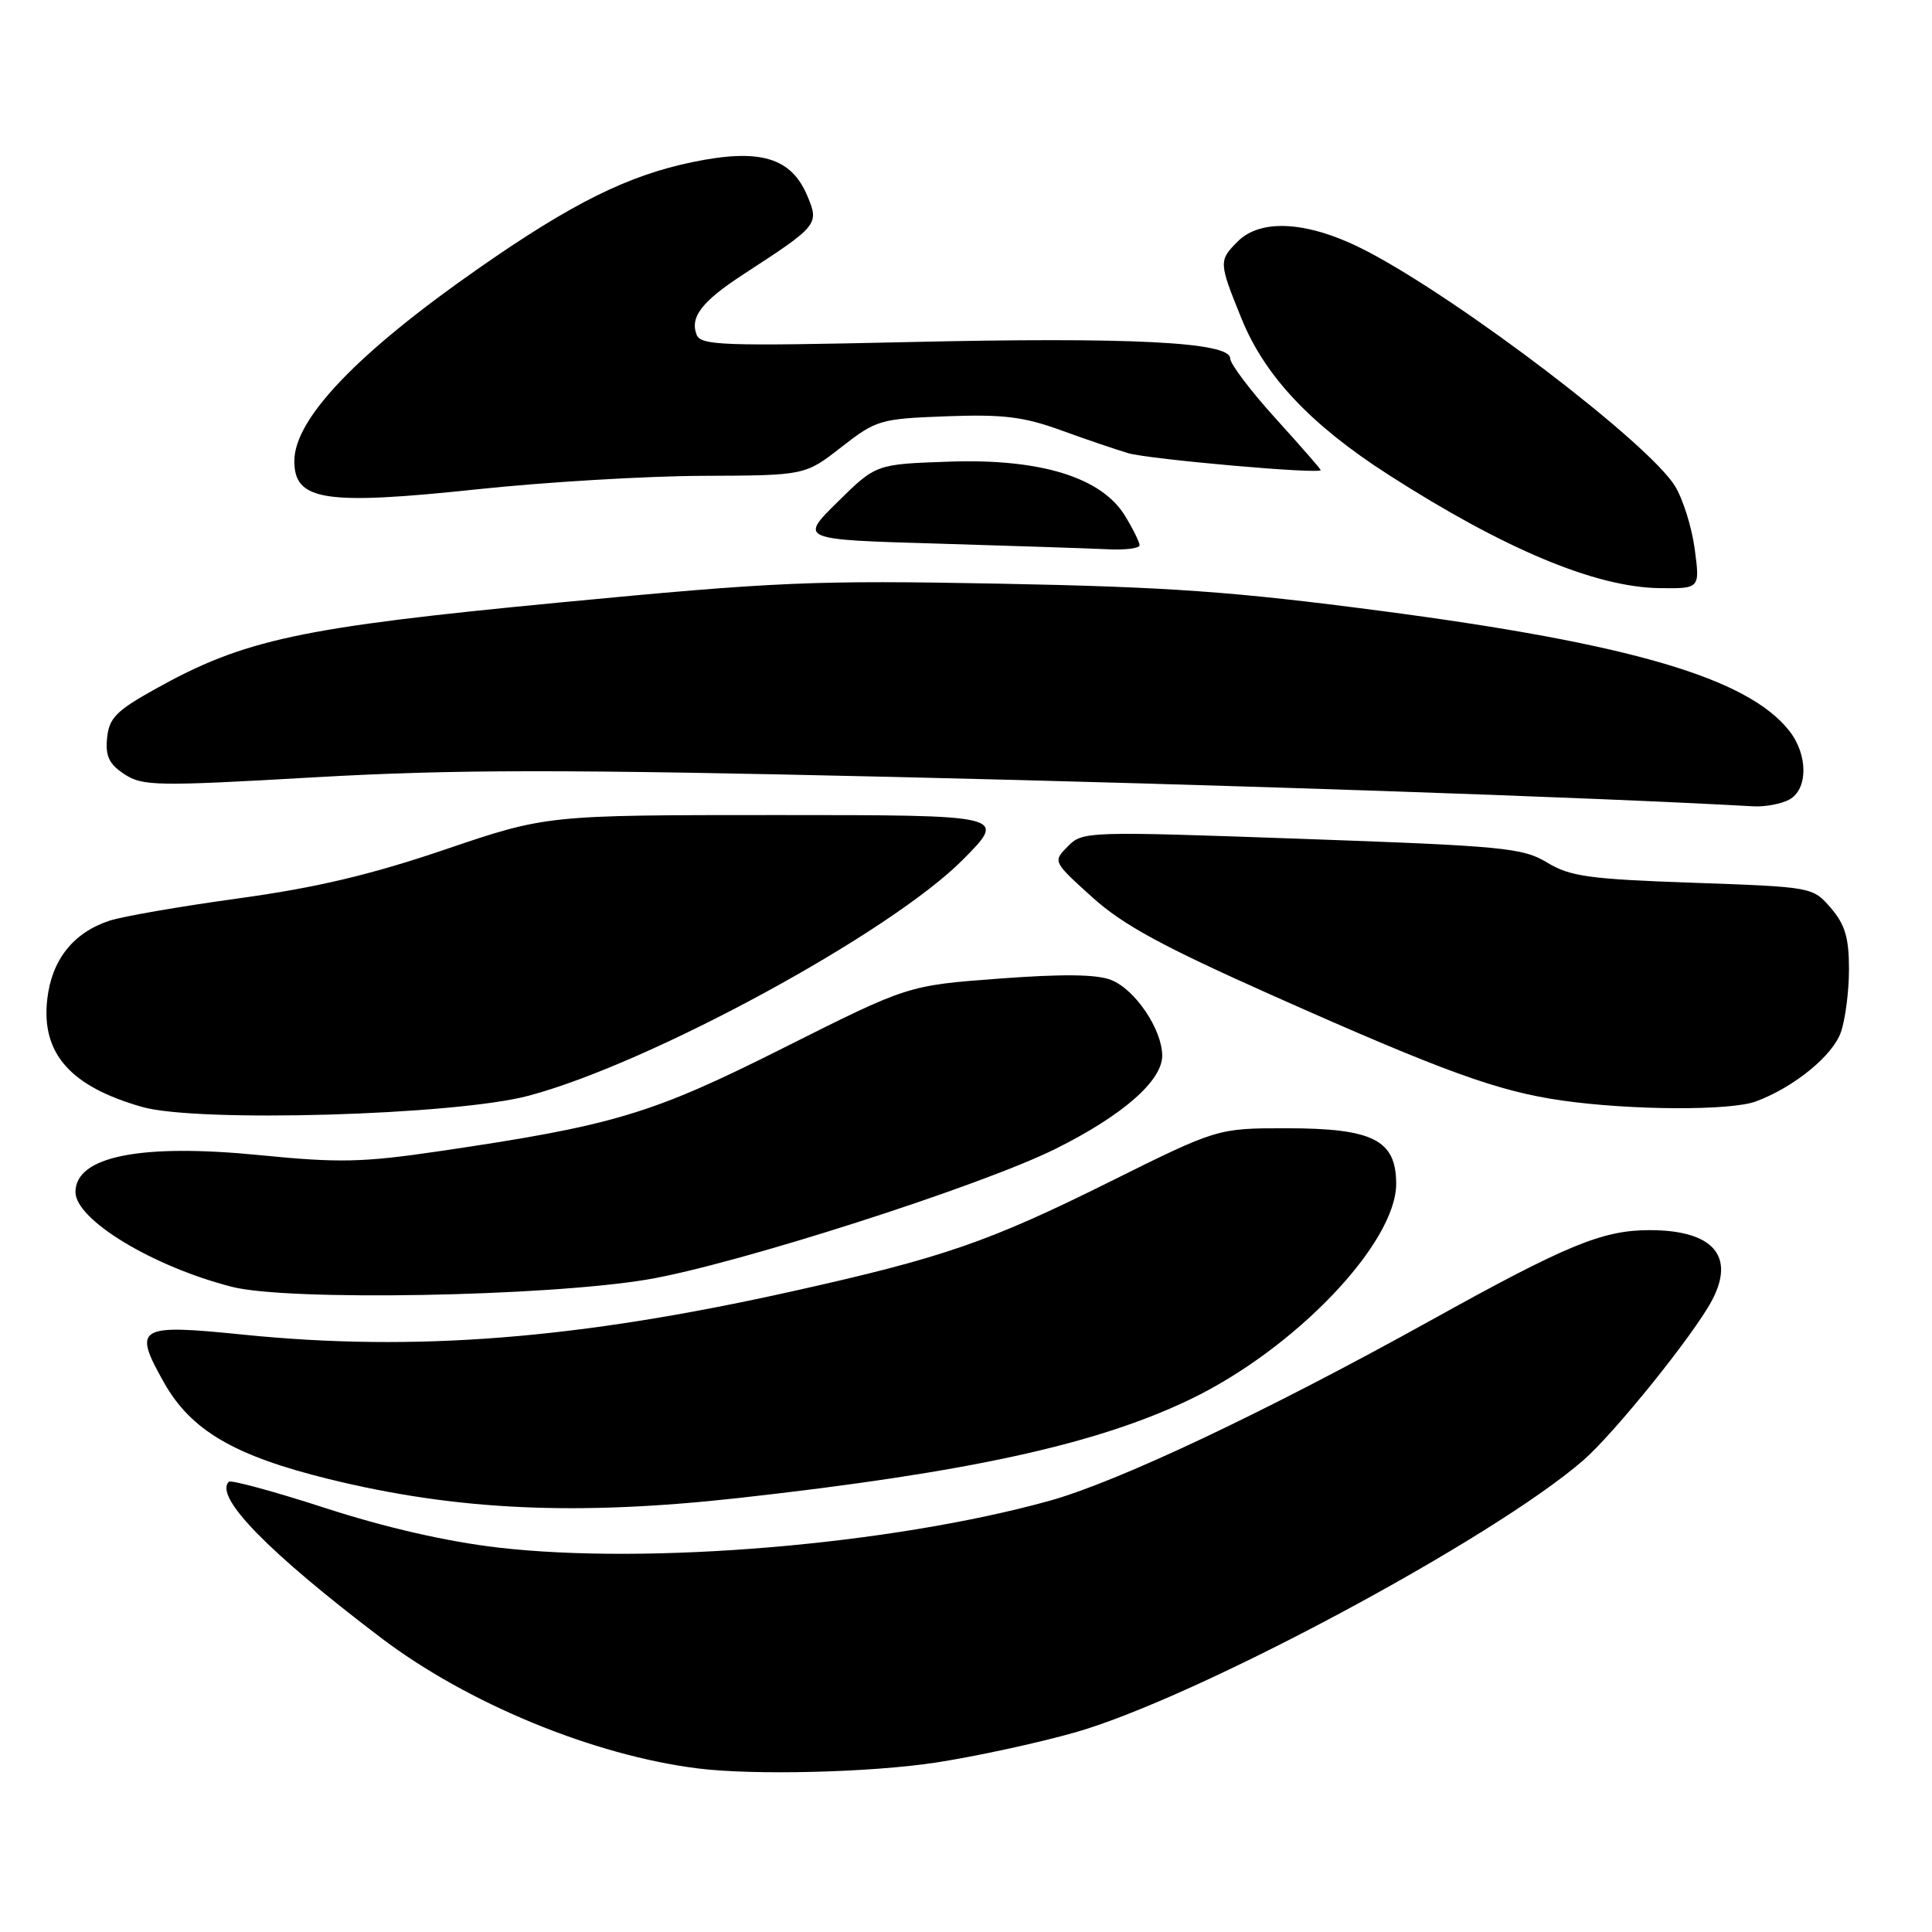 <?xml version="1.0" encoding="UTF-8" standalone="no"?>
<!DOCTYPE svg PUBLIC "-//W3C//DTD SVG 1.1//EN" "http://www.w3.org/Graphics/SVG/1.1/DTD/svg11.dtd" >
<svg xmlns="http://www.w3.org/2000/svg" xmlns:xlink="http://www.w3.org/1999/xlink" version="1.1" viewBox="0 0 256 256">
 <g >
 <path fill="currentColor"
d=" M 124.00 233.55 C 129.22 232.75 137.55 230.95 142.50 229.54 C 158.48 224.98 197.69 203.99 209.77 193.52 C 213.88 189.96 224.44 176.85 226.84 172.32 C 229.98 166.40 226.96 163.00 218.58 163.00 C 212.33 163.00 207.61 164.95 189.49 175.01 C 167.71 187.09 148.09 196.37 139.00 198.88 C 118.07 204.67 85.99 207.38 66.00 205.06 C 59.27 204.28 51.07 202.41 43.16 199.84 C 36.38 197.64 30.60 196.07 30.32 196.34 C 28.35 198.32 35.51 205.66 50.50 217.03 C 61.97 225.73 78.66 232.60 92.50 234.33 C 99.89 235.25 115.31 234.87 124.00 233.55 Z  M 98.00 198.48 C 128.26 195.11 145.22 191.41 157.65 185.45 C 171.57 178.78 185.00 164.74 185.00 156.86 C 185.00 151.05 181.93 149.50 170.45 149.50 C 161.31 149.50 161.31 149.50 146.91 156.66 C 131.00 164.57 124.90 166.67 105.06 171.09 C 76.55 177.45 54.97 179.15 32.26 176.85 C 18.21 175.42 17.57 175.81 21.72 183.18 C 25.30 189.54 31.04 192.90 43.60 195.99 C 60.54 200.15 76.45 200.88 98.00 198.48 Z  M 85.79 169.54 C 97.39 167.59 130.03 157.14 139.92 152.20 C 148.77 147.79 154.00 143.21 154.00 139.88 C 153.99 136.42 150.43 131.12 147.25 129.86 C 145.34 129.09 140.82 129.04 132.40 129.67 C 120.31 130.57 120.31 130.57 103.90 138.81 C 86.30 147.66 81.36 149.14 58.00 152.57 C 48.07 154.03 44.86 154.10 34.50 153.07 C 18.65 151.49 10.00 153.21 10.00 157.95 C 10.00 161.63 20.26 167.84 30.77 170.52 C 38.19 172.41 72.32 171.80 85.79 169.54 Z  M 70.01 145.20 C 86.14 140.92 118.01 123.59 127.63 113.87 C 133.44 108.00 133.44 108.00 102.93 108.00 C 72.42 108.00 72.42 108.00 58.96 112.57 C 49.03 115.94 41.85 117.63 31.60 119.04 C 23.96 120.09 16.26 121.42 14.50 122.00 C 9.70 123.58 6.85 127.19 6.26 132.42 C 5.45 139.59 9.32 143.97 18.85 146.68 C 26.21 148.77 60.27 147.78 70.01 145.20 Z  M 232.68 145.94 C 237.74 144.05 242.85 139.88 243.93 136.76 C 244.52 135.08 245.00 131.32 245.00 128.41 C 245.00 124.26 244.48 122.51 242.60 120.32 C 240.20 117.53 240.16 117.53 224.35 116.97 C 210.57 116.49 208.04 116.14 205.00 114.29 C 201.77 112.34 199.26 112.10 172.50 111.15 C 144.03 110.14 143.46 110.15 141.50 112.14 C 139.50 114.16 139.50 114.16 144.70 118.86 C 148.76 122.54 153.98 125.38 168.70 131.94 C 191.36 142.03 198.48 144.61 207.01 145.83 C 216.16 147.13 229.36 147.19 232.68 145.94 Z  M 237.07 105.96 C 239.58 104.62 239.60 100.03 237.09 96.84 C 231.59 89.85 216.12 85.30 183.00 80.95 C 163.54 78.39 154.85 77.77 132.50 77.34 C 107.72 76.87 102.90 77.08 74.00 79.85 C 39.71 83.14 32.34 84.72 20.50 91.34 C 15.41 94.18 14.45 95.15 14.19 97.78 C 13.95 100.20 14.45 101.25 16.49 102.59 C 18.91 104.17 20.76 104.20 41.80 102.99 C 60.30 101.94 74.50 101.93 118.50 102.95 C 161.74 103.96 210.16 105.61 232.32 106.84 C 233.86 106.93 236.00 106.53 237.07 105.96 Z  M 224.56 72.76 C 224.18 69.88 223.00 66.12 221.94 64.40 C 218.43 58.72 193.75 39.90 181.18 33.31 C 173.59 29.34 167.15 28.85 164.00 32.00 C 161.47 34.53 161.48 34.77 164.53 42.27 C 167.62 49.86 173.69 56.30 184.00 62.92 C 199.34 72.77 211.41 77.81 219.88 77.93 C 225.26 78.00 225.26 78.00 224.56 72.76 Z  M 151.00 72.25 C 150.99 71.84 150.13 70.08 149.07 68.35 C 145.96 63.25 137.87 60.75 125.79 61.17 C 116.07 61.50 116.07 61.50 111.00 66.50 C 105.92 71.50 105.92 71.50 124.21 72.03 C 134.27 72.33 144.41 72.67 146.75 72.78 C 149.09 72.90 151.00 72.66 151.00 72.25 Z  M 93.09 63.05 C 106.67 63.00 106.67 63.00 111.48 59.25 C 116.12 55.63 116.62 55.49 125.42 55.16 C 132.87 54.88 135.64 55.22 140.52 56.99 C 143.81 58.19 147.85 59.56 149.50 60.05 C 152.28 60.86 175.00 62.87 175.00 62.29 C 175.00 62.15 172.30 59.06 169.00 55.42 C 165.70 51.78 163.00 48.21 163.00 47.48 C 163.00 45.32 149.79 44.65 120.21 45.33 C 95.69 45.88 92.85 45.78 92.30 44.34 C 91.40 41.99 93.03 39.91 98.58 36.30 C 108.39 29.92 108.55 29.73 107.01 26.03 C 104.87 20.86 100.72 19.62 91.75 21.48 C 83.20 23.25 75.81 26.92 63.50 35.50 C 47.36 46.75 39.00 55.49 39.00 61.09 C 39.00 66.37 43.00 66.98 63.38 64.82 C 72.24 63.88 85.61 63.08 93.09 63.05 Z "/>
</g>
</svg>